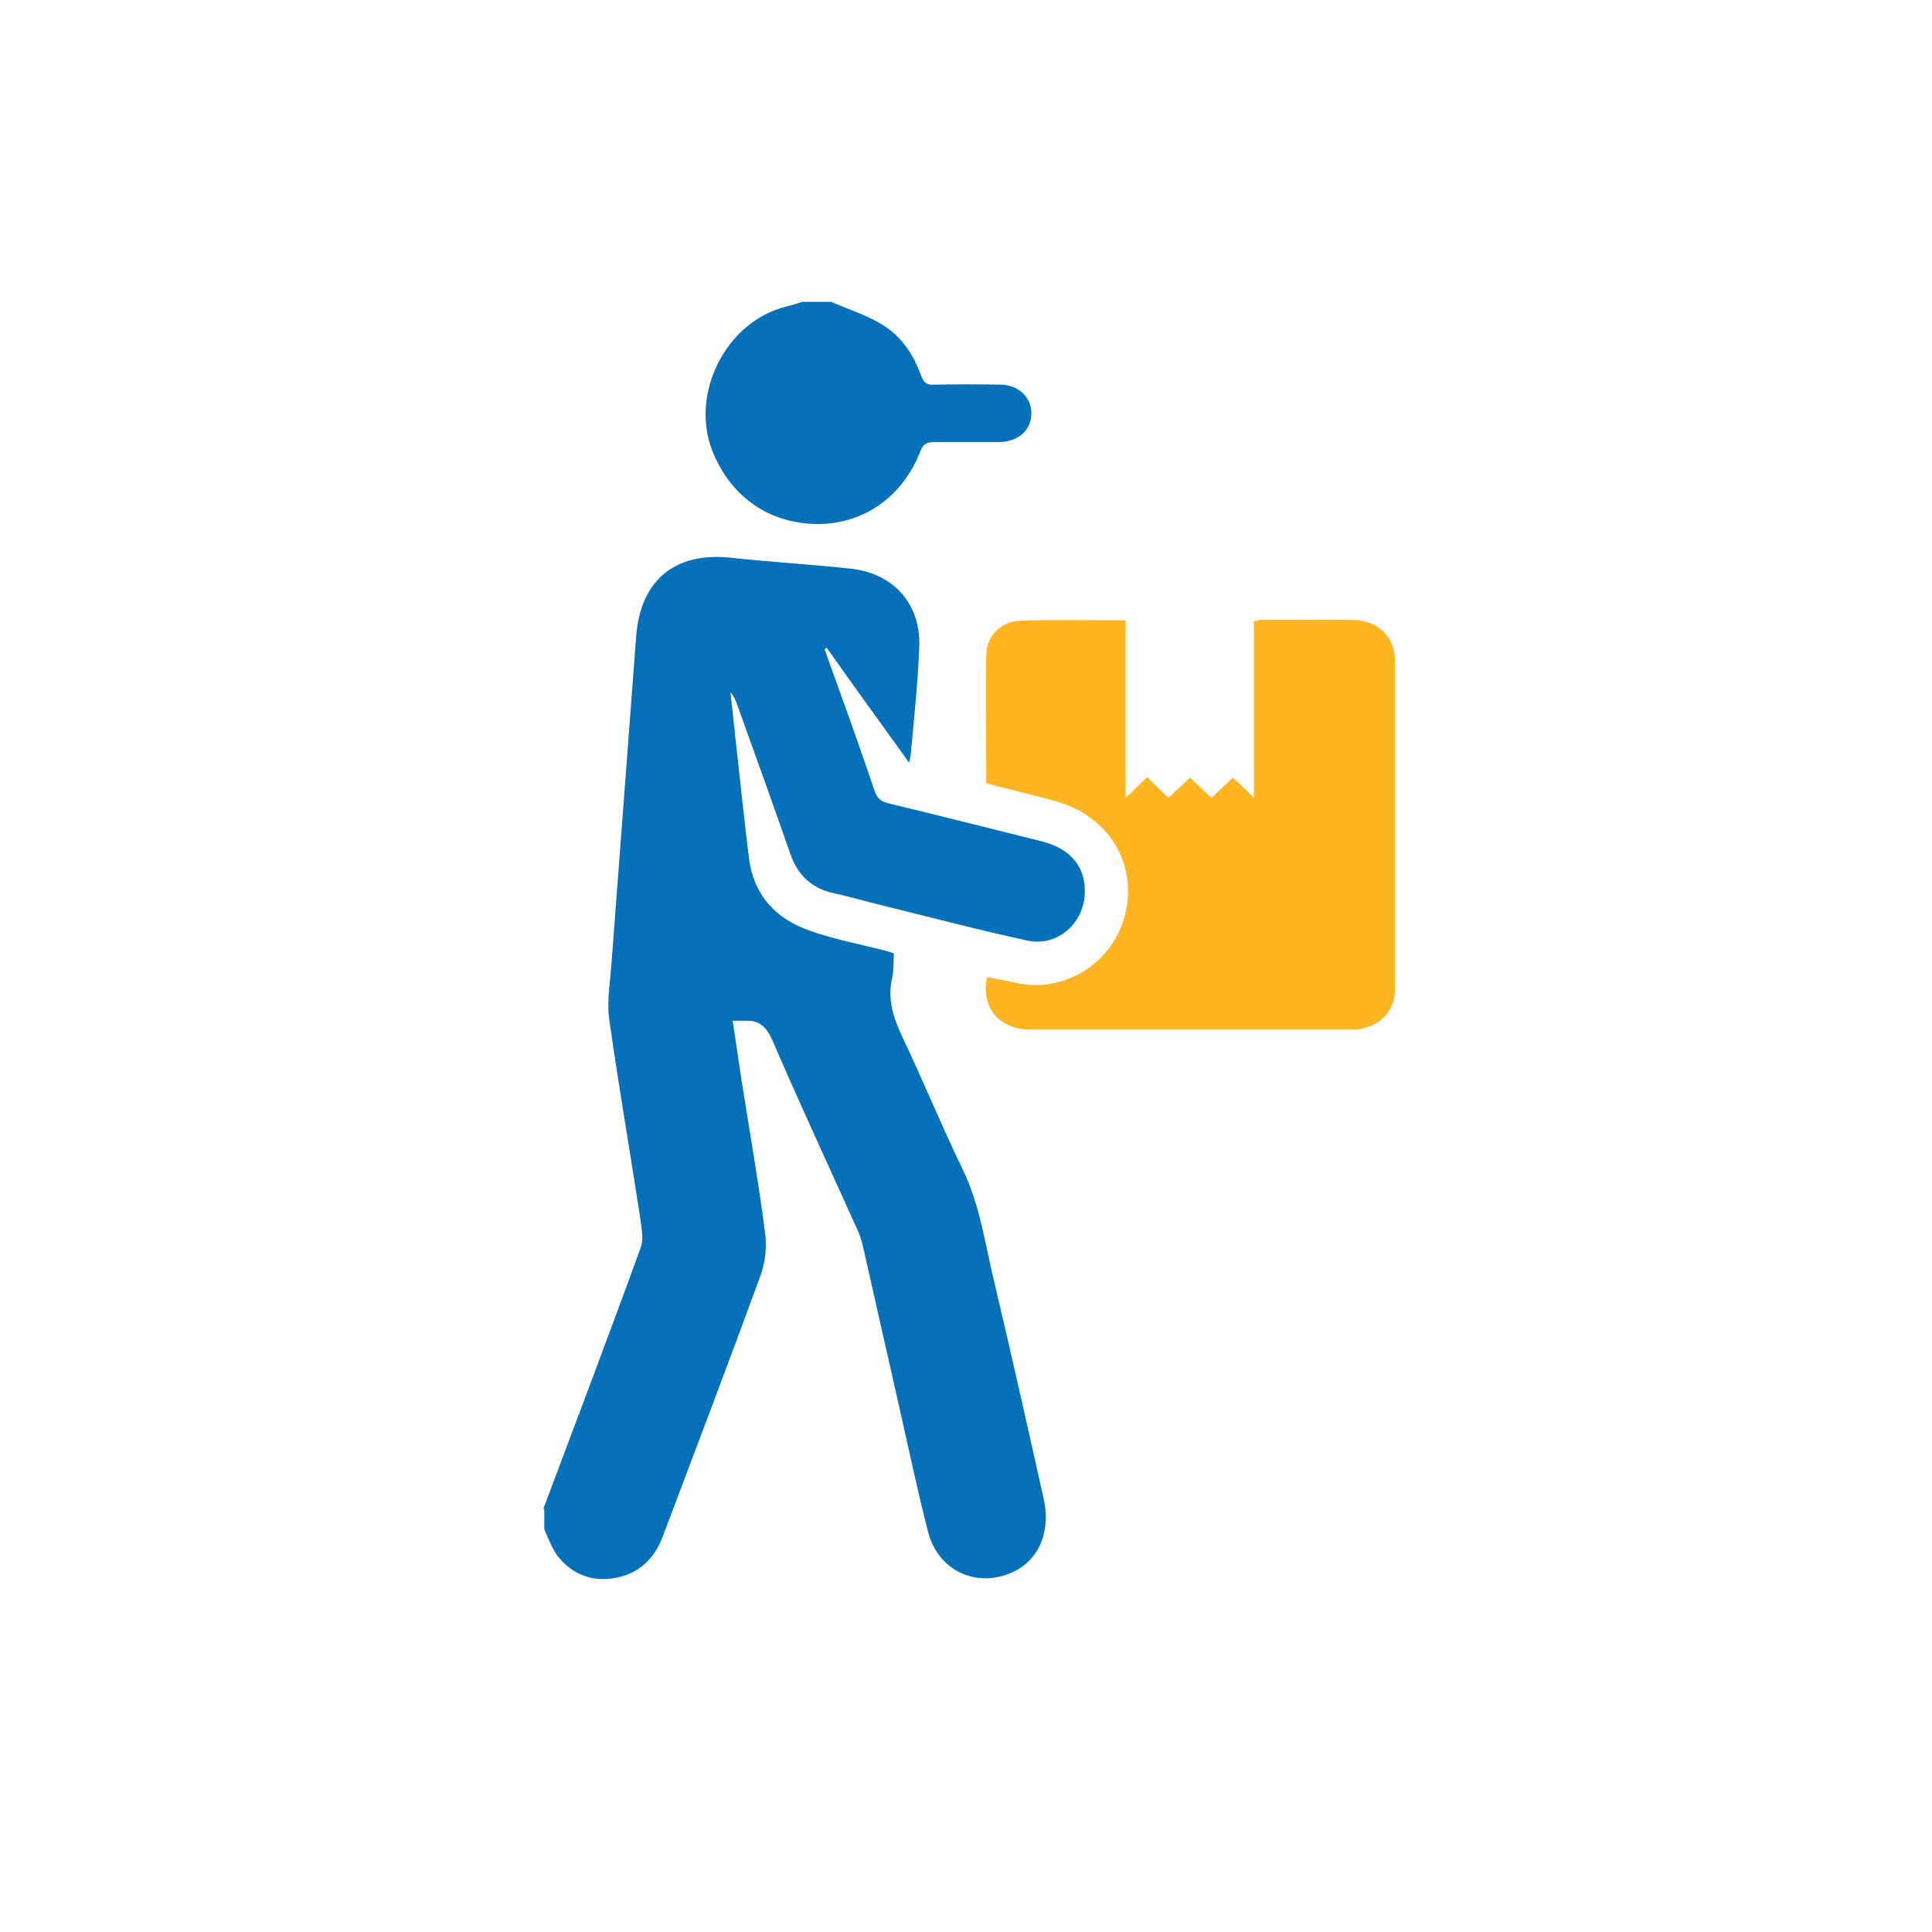 <svg width="32" height="32" viewBox="0 0 32 32" fill="none" xmlns="http://www.w3.org/2000/svg">
<path d="M9 24.99C9.537 23.554 10.088 22.11 10.611 20.666C10.669 20.506 10.618 20.303 10.596 20.122C10.429 19.033 10.241 17.952 10.088 16.864C10.052 16.581 10.103 16.291 10.125 16C10.263 14.179 10.4 12.351 10.538 10.529C10.611 9.608 11.184 9.136 12.106 9.238C12.766 9.31 13.433 9.347 14.094 9.419C14.805 9.499 15.255 10.007 15.226 10.718C15.204 11.298 15.139 11.886 15.088 12.467C15.088 12.51 15.073 12.546 15.059 12.633C14.587 11.98 14.137 11.357 13.695 10.732C13.68 10.732 13.673 10.747 13.658 10.754C13.687 10.827 13.709 10.907 13.738 10.979C13.992 11.683 14.246 12.387 14.486 13.098C14.529 13.229 14.601 13.279 14.725 13.308C15.567 13.511 16.401 13.722 17.243 13.932C17.715 14.048 17.968 14.339 17.968 14.752C17.976 15.275 17.526 15.688 17.018 15.579C16.183 15.398 15.363 15.18 14.536 14.977C14.297 14.919 14.057 14.847 13.818 14.796C13.441 14.716 13.208 14.491 13.085 14.128C12.802 13.316 12.512 12.51 12.222 11.705C12.193 11.625 12.164 11.538 12.098 11.465C12.142 11.843 12.178 12.22 12.222 12.597C12.28 13.127 12.338 13.664 12.403 14.194C12.476 14.818 12.846 15.224 13.426 15.42C13.818 15.558 14.232 15.637 14.638 15.739C14.689 15.754 14.739 15.768 14.805 15.79C14.797 15.935 14.805 16.073 14.776 16.203C14.696 16.552 14.797 16.857 14.943 17.169C15.291 17.901 15.596 18.649 15.951 19.382C16.234 19.969 16.314 20.601 16.466 21.225C16.749 22.422 17.018 23.619 17.286 24.823C17.417 25.411 17.177 25.905 16.677 26.079C16.104 26.282 15.523 25.977 15.371 25.368C15.204 24.722 15.066 24.069 14.921 23.423C14.71 22.494 14.5 21.558 14.29 20.63C14.268 20.528 14.232 20.434 14.188 20.339C13.724 19.309 13.245 18.279 12.795 17.234C12.693 17.002 12.57 16.893 12.331 16.907C12.28 16.907 12.222 16.907 12.135 16.907C12.185 17.248 12.236 17.582 12.287 17.923C12.418 18.75 12.563 19.577 12.672 20.412C12.701 20.637 12.679 20.891 12.606 21.101C12.076 22.552 11.525 23.996 10.981 25.44C10.836 25.832 10.56 26.086 10.139 26.144C9.769 26.195 9.457 26.057 9.232 25.767C9.138 25.636 9.08 25.477 9.015 25.331C9.015 25.223 9.015 25.114 9.015 24.998L9 24.99Z" fill="#0671B8"/>
<path d="M13.782 5.007C14.057 5.123 14.348 5.218 14.601 5.37C14.921 5.559 15.131 5.871 15.255 6.219C15.298 6.335 15.349 6.379 15.472 6.371C15.842 6.364 16.212 6.364 16.582 6.371C16.873 6.379 17.083 6.582 17.083 6.843C17.083 7.119 16.88 7.307 16.568 7.322C16.517 7.322 16.474 7.322 16.423 7.322C16.104 7.322 15.791 7.322 15.472 7.322C15.356 7.322 15.291 7.351 15.247 7.467C14.957 8.222 14.311 8.679 13.549 8.679C12.751 8.679 12.106 8.236 11.801 7.474C11.424 6.524 12.018 5.334 13.012 5.08C13.107 5.058 13.194 5.029 13.288 5C13.455 5 13.615 5 13.782 5V5.007Z" fill="#0671B8"/>
<path d="M16.35 16.181C16.517 16.218 16.684 16.247 16.851 16.283C17.591 16.45 18.447 15.978 18.643 15.115C18.832 14.28 18.346 13.511 17.489 13.272C17.105 13.163 16.72 13.076 16.336 12.974C16.336 12.256 16.321 11.545 16.336 10.841C16.336 10.544 16.575 10.297 16.88 10.282C17.461 10.261 18.041 10.275 18.643 10.275V13.214C18.781 13.083 18.883 12.989 18.999 12.873C19.115 12.982 19.224 13.09 19.354 13.214C19.47 13.105 19.587 12.996 19.71 12.88C19.826 12.989 19.942 13.098 20.065 13.214C20.181 13.105 20.298 12.996 20.421 12.88C20.53 12.982 20.631 13.076 20.769 13.214V10.29C20.82 10.282 20.842 10.268 20.871 10.268C21.379 10.268 21.887 10.261 22.395 10.268C22.823 10.268 23.106 10.544 23.106 10.964C23.106 12.764 23.106 14.571 23.106 16.37C23.106 16.755 22.852 17.009 22.467 17.052C22.409 17.052 22.358 17.052 22.3 17.052C20.573 17.052 18.846 17.052 17.127 17.052C17.061 17.052 17.003 17.052 16.938 17.045C16.495 16.987 16.249 16.639 16.35 16.174V16.181Z" fill="#FFB422"/>
</svg>
